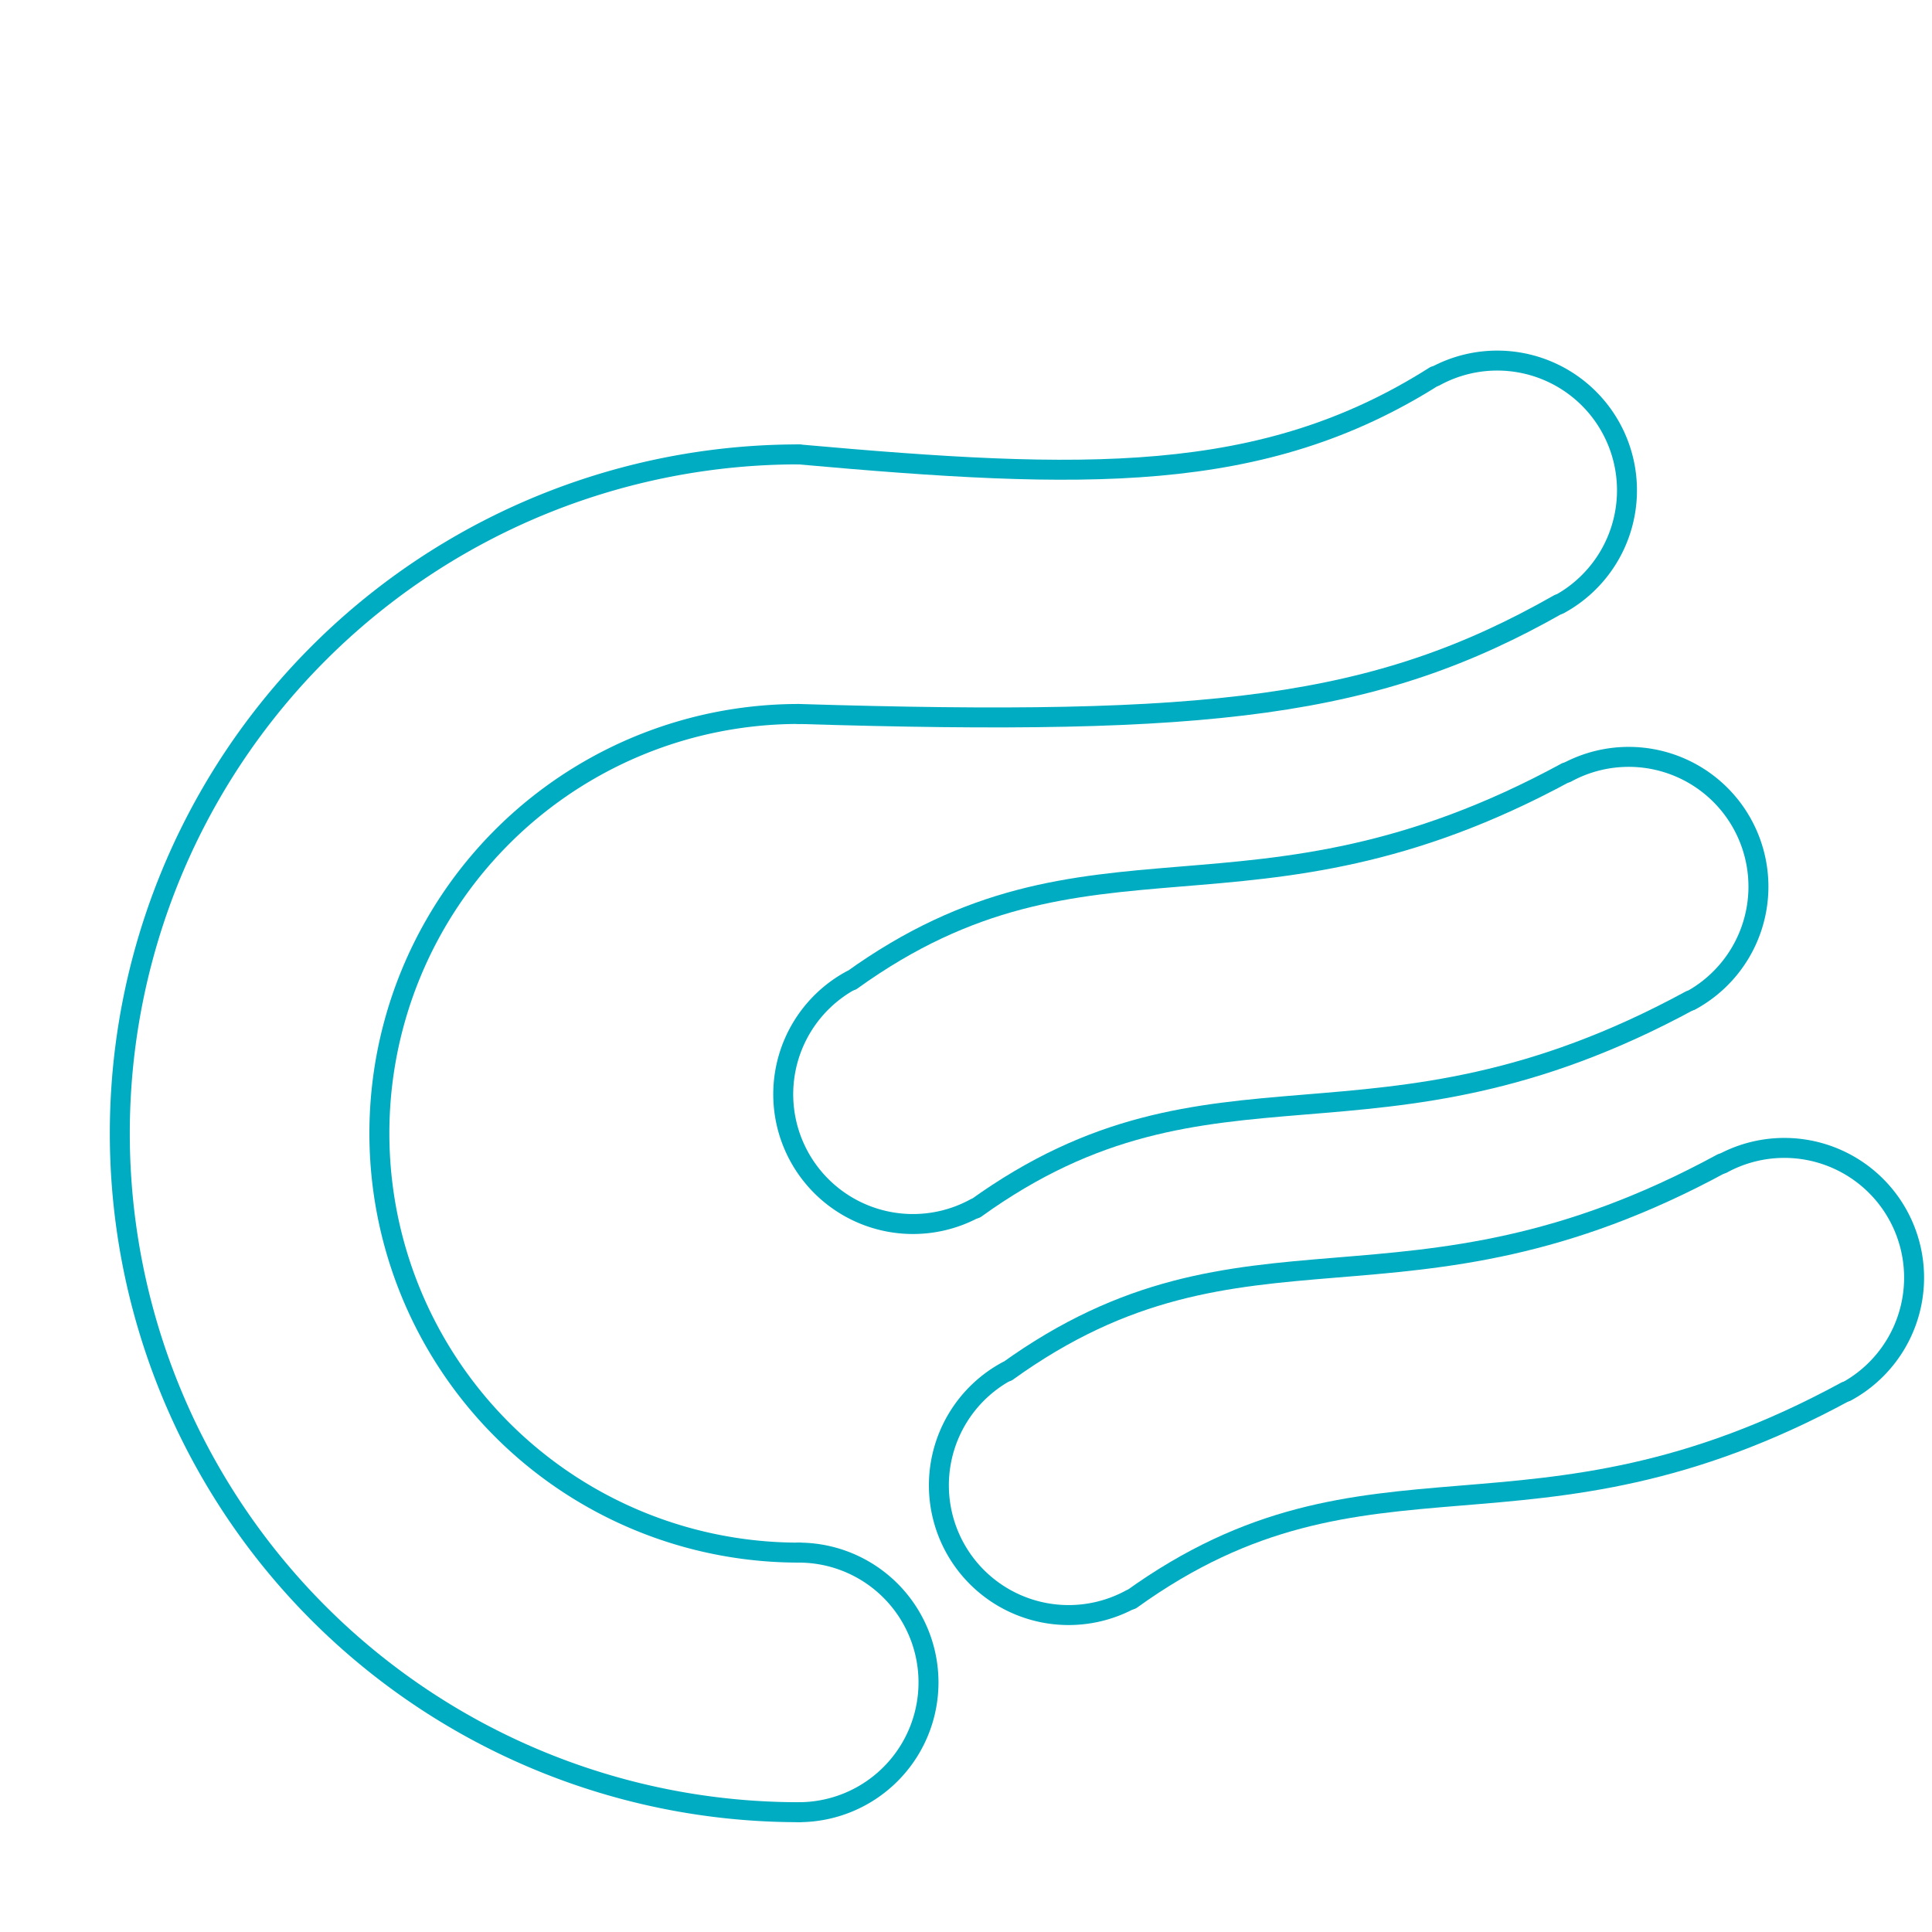 <?xml version="1.0" encoding="UTF-8" standalone="no"?>
<svg
   xmlns:dc="http://purl.org/dc/elements/1.1/"
   xmlns:cc="http://creativecommons.org/ns#"
   xmlns:rdf="http://www.w3.org/1999/02/22-rdf-syntax-ns#"
   xmlns:svg="http://www.w3.org/2000/svg"
   xmlns="http://www.w3.org/2000/svg"
   xmlns:sodipodi="http://sodipodi.sourceforge.net/DTD/sodipodi-0.dtd"
   xmlns:inkscape="http://www.inkscape.org/namespaces/inkscape"
   width="256mm"
   height="256mm"
   viewBox="-318.727 77.507 256 256"
   version="1.1"
   id="svg4"
   sodipodi:docname="logo.svg"
   inkscape:version="0.92.4 (5da689c313, 2019-01-14)">
  <defs
     id="defs8" />
  <sodipodi:namedview
     pagecolor="#ffffff"
     bordercolor="#666666"
     borderopacity="1"
     objecttolerance="10"
     gridtolerance="10"
     guidetolerance="10"
     inkscape:pageopacity="0"
     inkscape:pageshadow="2"
     inkscape:window-width="640"
     inkscape:window-height="480"
     id="namedview6"
     showgrid="false"
     showguides="false"
     inkscape:guide-bbox="true"
     inkscape:object-paths="true"
     inkscape:zoom="0.57670898"
     inkscape:cx="483.77953"
     inkscape:cy="483.77953"
     inkscape:current-layer="layer2">
    <inkscape:grid
       type="xygrid"
       id="grid3954" />
    <sodipodi:guide
       position="105.833,105.833"
       orientation="0,1"
       id="guide3956"
       inkscape:locked="false" />
    <sodipodi:guide
       position="105.833,105.833"
       orientation="1,0"
       id="guide3958"
       inkscape:locked="false" />
    <sodipodi:guide
       position="215.082,177.937"
       orientation="0.5,0.866"
       inkscape:locked="false"
       id="guide4208"
       inkscape:label=""
       inkscape:color="rgb(0,0,255)" />
  </sodipodi:namedview>
  <g
     inkscape:groupmode="layer"
     id="layer1"
     inkscape:label="guide"
     style="display:none;opacity:0.338"
     transform="translate(0,65.932)"
     sodipodi:insensitive="true">
    <path
       d="m -194.088,217.9 0.102,-0.058 2.366,-1.284 0.073,-0.038 2.465,-1.232 0.076,-0.037 2.559,-1.176 0.078,-0.036 2.643,-1.115 0.081,-0.034 2.712,-1.047 0.083,-0.031 0.083,-0.03 2.761,-0.969 0.084,-0.027 2.781,-0.878 0.084,-0.024 2.769,-0.774 0.084,-0.021 2.727,-0.657 0.082,-0.018 2.657,-0.531 0.08,-0.015 2.567,-0.4 0.077,-0.011 2.466,-0.271 0.075,-0.008 0.072,-0.005 2.369,-0.153 0.07,-0.002 2.291,-0.053 h 0.068 l 4.465,0.088 0.148,0.005 4.522,0.156 0.152,0.005 2.34,0.041 h 0.078 l 2.402,-0.006 0.08,-0.001 2.458,-0.064 0.082,-0.003 2.502,-0.129 0.084,-0.005 2.531,-0.197 0.084,-0.007 2.545,-0.267 0.084,-0.01 2.546,-0.336 0.084,-0.012 2.536,-0.407 0.084,-0.014 2.521,-0.476 0.083,-0.016 2.502,-0.546 0.082,-0.018 2.481,-0.614 0.082,-0.021 2.458,-0.682 0.081,-0.023 0.086,-0.031 3.565,-1.337 0.088,-0.034 3.68,-1.465 0.089,-0.036 0.091,-0.038 3.775,-1.603 0.092,-0.041 3.812,-1.765 0.092,-0.044 1.886,-0.955 0.09,-0.048 1.845,-1.014 1.78,-1.082 0.086,-0.052 1.686,-1.157 0.068,-0.049 1.562,-1.242 0.032,-0.026 0.03,-0.027 1.409,-1.333 0.028,-0.028 1.229,-1.429 0.025,-0.029 0.023,-0.031 0.54,-0.75 0.02,-0.032 0.487,-0.775 0.433,-0.797 0.025,-0.049 0.377,-0.82 0.32,-0.841 0.019,-0.051 0.263,-0.86 0.013,-0.053 0.207,-0.878 0.151,-0.893 0.007,-0.054 0.139,-1.821 0.001,-0.055 -0.066,-1.849 -0.004,-0.056 -0.256,-1.854 -0.009,-0.056 -0.426,-1.835 -0.013,-0.055 -0.017,-0.055 -0.578,-1.793 -0.021,-0.053 -0.712,-1.733 -0.024,-0.051 -0.832,-1.658 -0.027,-0.048 -0.94,-1.571 -0.03,-0.046 -1.039,-1.476 -0.033,-0.044 -1.132,-1.378 -0.035,-0.041 -1.221,-1.276 -0.038,-0.038 -1.308,-1.174 -0.043,-0.039 -1.394,-1.071 -0.046,-0.036 -1.918,1.342 -0.072,0.049 -1.903,1.267 -0.106,0.067 -1.921,1.214 -1.938,1.16 -0.108,0.063 -1.956,1.107 -1.974,1.052 -0.109,0.058 -1.991,0.996 -0.111,0.053 -2.01,0.941 -2.027,0.884 -0.112,0.048 -2.044,0.827 -0.114,0.042 -2.061,0.77 -2.077,0.713 -0.115,0.038 -2.091,0.656 -0.076,0.022 -2.105,0.601 -0.075,0.02 -4.243,1.042 -0.077,0.018 -0.076,0.016 -4.276,0.837 -0.154,0.027 -4.295,0.648 -0.154,0.02 -4.3,0.473 -0.154,0.013 -4.297,0.311 -0.154,0.008 -4.285,0.161 -0.153,0.002 -4.271,0.02 -0.153,-0.003 -4.254,-0.114 -4.238,-0.245 -0.114,-0.006 -0.073,-0.004 -3.338,0.169 -0.064,0.003 -3.181,0.275 -0.117,0.01 -3.078,0.383 -0.113,0.015 -2.974,0.491 -0.108,0.019 -2.866,0.599 -0.105,0.023 -2.753,0.704 -0.1,0.028 -2.633,0.806 -0.095,0.031 -2.505,0.902 -0.09,0.035 -2.366,0.988 -0.084,0.038 -2.214,1.066 -0.077,0.041 -2.051,1.13 -0.071,0.043 -1.876,1.183 -0.064,0.045 -1.696,1.225 -0.057,0.046 -1.513,1.259 -0.05,0.047 -1.336,1.286 -0.043,0.048 -1.164,1.314 -0.999,1.352 -0.036,0.05 -0.837,1.411 -0.027,0.045 -0.022,0.049 -0.67,1.507 -0.269,0.805 -0.016,0.052 -0.222,0.846 -0.007,0.028 -0.173,0.892 -0.005,0.03 -0.124,0.941 -0.003,0.032 -0.072,0.994 -0.002,0.033 -0.02,1.046 v 0.034 l 0.033,1.095 0.002,0.036 0.086,1.14 0.008,0.075 0.138,1.175 0.188,1.202 0.014,0.078 0.522,2.434 0.019,0.078 0.7,2.388 0.025,0.075 0.411,1.143 0.014,0.036 0.448,1.091 0.015,0.034 0.484,1.028 0.016,0.031 0.516,0.955 0.018,0.029 0.548,0.872 0.018,0.027 0.578,0.783 0.019,0.024 0.607,0.691 0.02,0.021 0.636,0.593 0.021,0.018 0.663,0.495 0.022,0.015 0.691,0.395 0.022,0.012 0.719,0.295 0.023,0.009 0.745,0.193 0.024,0.006 2.199,-1.408 0.059,-0.037 z m 97.515,-94.487 0.427,1.838 0.009,0.056 0.257,1.855 0.004,0.057 0.067,1.849 -0.002,0.055 -0.138,1.82 -0.007,0.054 -0.151,0.892 -0.207,0.875 -0.013,0.053 -0.263,0.858 -0.019,0.051 -0.321,0.838 -0.377,0.816 -0.025,0.049 -0.433,0.793 -0.488,0.77 -0.021,0.031 -0.541,0.746 -0.023,0.03 -0.025,0.03 -1.231,1.416 -0.028,0.028 -1.411,1.321 -0.029,0.027 -0.032,0.026 -1.564,1.229 -0.068,0.048 -1.688,1.145 -0.086,0.052 -1.782,1.07 -1.847,1.006 -0.09,0.047 -1.888,0.95 -0.091,0.044 -3.812,1.764 -0.092,0.041 -3.773,1.617 -0.091,0.039 -0.09,0.037 -3.676,1.496 -0.087,0.035 -3.558,1.387 -0.085,0.033 -0.082,0.023 -2.457,0.68 -0.082,0.02 -2.481,0.613 -0.082,0.018 -2.503,0.545 -0.084,0.016 -2.523,0.477 -0.084,0.014 -2.539,0.409 -0.084,0.011 -2.55,0.339 -0.084,0.01 -2.549,0.269 -0.085,0.007 -2.535,0.199 -0.083,0.006 -2.506,0.13 -0.082,0.003 -2.46,0.064 -0.08,0.001 -2.402,0.005 -0.078,-0.001 -2.339,-0.044 -0.151,-0.005 -4.516,-0.166 -0.148,-0.004 -4.464,-0.093 h -0.068 l -2.296,0.056 -0.07,0.002 -2.379,0.162 -0.072,0.005 -0.075,0.008 -2.481,0.287 -0.078,0.012 -2.586,0.423 -0.08,0.016 -2.68,0.561 -0.082,0.019 -2.751,0.694 -0.084,0.022 -2.791,0.815 -0.085,0.026 -2.797,0.924 -0.085,0.029 -2.77,1.017 -0.084,0.031 -0.083,0.033 -2.712,1.098 -0.081,0.035 -2.632,1.168 -0.077,0.036 -2.535,1.229 -0.075,0.038 -2.428,1.284 -0.072,0.04 -2.314,1.335 -0.099,0.061 -2.199,1.385 -0.056,0.039 -2.118,1.459 -0.03,-0.004 -0.868,-0.102 -0.029,-0.008 -0.824,-0.217 -0.027,-0.011 -0.78,-0.332 -0.025,-0.016 -0.736,-0.446 -0.023,-0.019 -0.691,-0.559 -0.022,-0.023 -0.646,-0.67 -0.021,-0.027 -0.601,-0.776 -0.019,-0.03 -0.556,-0.878 -0.017,-0.034 -0.511,-0.972 -0.016,-0.036 -0.465,-1.057 -0.015,-0.039 -0.42,-1.131 -0.013,-0.041 -0.374,-1.19 -0.021,-0.086 -0.613,-2.501 -0.015,-0.088 -0.43,-2.56 -0.009,-0.086 -0.25,-2.499 -0.002,-0.041 -0.057,-1.195 v -0.04 l -0.013,-1.145 0.001,-0.038 0.032,-1.089 0.003,-0.036 0.076,-1.03 0.005,-0.033 0.12,-0.971 0.006,-0.032 0.164,-0.914 0.007,-0.029 0.207,-0.862 0.009,-0.028 0.251,-0.815 0.022,-0.052 0.63,-1.519 0.028,-0.049 0.803,-1.416 0.034,-0.047 0.977,-1.358 0.039,-0.046 1.155,-1.327 0.046,-0.045 1.336,-1.303 0.052,-0.044 1.519,-1.278 0.059,-0.043 1.703,-1.245 0.065,-0.041 1.882,-1.2 0.071,-0.04 2.054,-1.143 0.077,-0.037 2.217,-1.075 0.081,-0.034 2.369,-0.996 0.087,-0.031 2.509,-0.906 0.092,-0.028 2.641,-0.809 0.096,-0.024 2.766,-0.707 0.099,-0.02 2.884,-0.601 0.103,-0.017 2.998,-0.492 0.107,-0.014 3.108,-0.384 0.111,-0.009 3.216,-0.276 3.324,-0.167 0.115,-0.006 0.072,0.004 0.083,0.005 4.227,0.236 4.246,0.108 0.156,0.003 4.263,-0.025 0.157,-0.002 4.279,-0.165 0.157,-0.007 4.292,-0.314 0.158,-0.013 4.297,-0.475 0.158,-0.02 4.292,-0.649 0.158,-0.027 4.274,-0.838 0.078,-0.016 0.078,-0.019 4.242,-1.041 0.078,-0.02 2.104,-0.601 0.078,-0.022 2.091,-0.657 0.076,-0.024 2.077,-0.713 0.076,-0.026 2.061,-0.77 0.094,-0.036 2.044,-0.827 0.093,-0.04 2.027,-0.884 2.009,-0.94 0.092,-0.044 1.991,-0.996 0.091,-0.047 1.973,-1.052 0.09,-0.05 1.955,-1.107 1.937,-1.16 0.089,-0.054 1.92,-1.214 0.088,-0.057 1.902,-1.266 0.054,-0.038 1.917,-1.341 0.046,0.035 1.393,1.068 0.043,0.038 1.307,1.172 0.038,0.038 1.221,1.274 0.035,0.041 1.132,1.377 0.032,0.044 1.04,1.477 0.03,0.046 0.94,1.572 0.027,0.049 0.833,1.66 0.024,0.051 0.714,1.736 0.021,0.053 0.579,1.796 0.017,0.055 z m -123.412,90.91 0.058,0.009 3.451,0.333 0.058,0.006 3.465,0.111 0.059,0.002 1.884,0.11 0.032,0.002 1.858,0.327 0.031,0.006 1.808,0.541 0.03,0.009 1.733,0.747 0.029,0.013 1.634,0.943 0.028,0.016 1.513,1.127 0.026,0.019 1.372,1.295 0.024,0.022 1.212,1.445 0.021,0.025 1.037,1.576 0.017,0.027 0.847,1.686 0.015,0.029 0.645,1.773 0.011,0.03 0.435,1.836 0.007,0.031 0.219,1.874 0.004,0.032 v 1.886 0.032 l -0.219,1.874 -0.004,0.032 -0.435,1.836 -0.007,0.031 -0.646,1.773 -0.01,0.03 -0.847,1.686 -0.015,0.029 -1.036,1.576 -0.018,0.027 -1.213,1.445 -0.02,0.025 -1.373,1.295 -0.023,0.022 -1.513,1.127 -0.026,0.019 -1.634,0.943 -0.028,0.016 -1.732,0.747 -0.03,0.013 -1.807,0.541 -0.031,0.009 -1.858,0.328 -0.031,0.005 -1.884,0.11 -0.032,0.002 -4.383,-0.111 -0.074,-0.002 -4.372,-0.333 -0.074,-0.006 -4.349,-0.554 -0.074,-0.009 -4.315,-0.773 -0.073,-0.013 -4.271,-0.991 -0.072,-0.017 -4.216,-1.206 -0.071,-0.02 -4.149,-1.418 -0.07,-0.024 -4.071,-1.626 -0.069,-0.028 -3.984,-1.831 -0.068,-0.031 -3.886,-2.03 -0.066,-0.034 -3.778,-2.224 -0.064,-0.037 -3.661,-2.413 -0.062,-0.041 -3.533,-2.595 -0.06,-0.044 -3.398,-2.77 -0.058,-0.047 -3.253,-2.939 -0.055,-0.05 -3.1,-3.1 -0.053,-0.053 -2.939,-3.253 -0.05,-0.055 -2.77,-3.398 -0.047,-0.058 -2.595,-3.534 -0.044,-0.059 -2.413,-3.661 -0.041,-0.062 -2.224,-3.778 -0.038,-0.064 -2.029,-3.886 -0.035,-0.066 -1.83,-3.984 -0.031,-0.068 -1.627,-4.071 -0.027,-0.069 -1.418,-4.149 -0.024,-0.07 -1.206,-4.215 -0.021,-0.072 -0.991,-4.27 -0.017,-0.073 -0.773,-4.315 -0.013,-0.073 -0.554,-4.349 -0.01,-0.074 -0.332,-4.372 -0.006,-0.074 -0.111,-4.383 -0.002,-0.074 0.111,-4.383 0.002,-0.074 0.333,-4.372 0.005,-0.074 0.554,-4.349 0.01,-0.074 0.773,-4.315 0.013,-0.073 0.991,-4.271 0.017,-0.072 1.206,-4.216 0.021,-0.071 1.418,-4.149 0.024,-0.07 1.626,-4.071 0.028,-0.069 1.83,-3.984 0.031,-0.068 2.03,-3.886 0.034,-0.066 2.225,-3.778 0.037,-0.064 2.413,-3.661 0.041,-0.062 2.595,-3.533 0.044,-0.06 2.77,-3.398 0.047,-0.058 2.939,-3.253 0.05,-0.055 3.1,-3.1 0.053,-0.053 3.253,-2.939 0.055,-0.05 3.398,-2.77 0.058,-0.047 3.534,-2.595 0.059,-0.044 3.661,-2.413 0.062,-0.041 3.778,-2.224 0.064,-0.038 3.886,-2.029 0.066,-0.035 3.984,-1.83 0.068,-0.031 4.071,-1.627 0.069,-0.027 4.149,-1.418 0.07,-0.024 4.215,-1.206 0.072,-0.021 4.27,-0.991 0.073,-0.017 4.315,-0.773 0.073,-0.013 4.349,-0.554 0.074,-0.01 4.372,-0.332 0.074,-0.006 4.383,-0.111 0.074,-0.002 0.069,0.004 4.096,0.222 0.083,0.004 3.964,0.194 0.215,0.01 3.902,0.171 3.837,0.148 0.209,0.007 3.771,0.124 3.7,0.098 0.203,0.006 3.625,0.074 0.1,0.001 3.543,0.049 0.097,0.001 0.096,0.001 3.454,0.022 h 0.093 l 3.355,-0.004 0.135,-0.001 3.243,-0.03 0.129,-0.003 3.117,-0.058 0.062,-0.002 2.975,-0.086 0.061,-0.002 0.058,-0.002 2.82,-0.115 0.056,-0.002 2.652,-0.146 0.089,-0.005 2.479,-0.179 0.083,-0.007 2.306,-0.216 0.077,-0.008 2.143,-0.26 0.072,-0.009 2.003,-0.311 0.067,-0.012 1.896,-0.373 0.064,-0.014 1.833,-0.446 0.063,-0.016 1.819,-0.531 0.063,-0.02 1.855,-0.629 0.051,-0.018 1.938,-0.737 0.054,-0.02 0.056,-0.024 2.061,-0.853 0.059,-0.026 2.212,-0.975 0.064,-0.029 1.17,-0.535 1.215,-0.567 0.067,-0.032 1.263,-0.599 0.071,-0.035 1.311,-0.631 1.359,-0.664 0.076,-0.037 1.41,-0.697 0.08,-0.04 1.46,-0.729 1.51,-0.761 0.085,-0.043 1.561,-0.794 1.611,-0.826 0.089,-0.046 1.663,-0.858 0.064,-0.033 1.742,-0.906 0.026,0.015 0.04,0.023 1.484,0.829 1.377,0.869 0.06,0.04 1.268,0.908 0.053,0.043 1.16,0.948 1.05,0.987 0.046,0.045 0.94,1.026 0.041,0.047 0.829,1.064 0.034,0.049 0.721,1.1 0.028,0.051 0.613,1.134 0.508,1.163 0.022,0.053 0.409,1.188 0.016,0.054 0.315,1.208 0.01,0.055 0.227,1.221 0.146,1.227 0.006,0.055 0.072,1.226 0.002,0.054 0.004,1.218 -0.002,0.055 -0.059,1.203 -0.118,1.184 -0.005,0.053 -0.175,1.16 -0.009,0.051 -0.23,1.131 -0.012,0.05 -0.287,1.1 -0.016,0.052 -0.345,1.067 -0.404,1.032 -0.021,0.049 -0.465,0.997 -0.025,0.046 -0.529,0.961 -0.594,0.924 -0.03,0.044 -0.659,0.887 -0.034,0.042 -0.725,0.851 -0.038,0.04 -0.791,0.815 -0.857,0.779 -0.042,0.037 -0.922,0.744 -0.03,0.022 -1.003,0.721 -0.038,0.021 -0.045,0.026 -2.186,1.256 -2.239,1.211 -0.085,0.046 -2.293,1.165 -0.087,0.044 -2.346,1.118 -0.089,0.042 -2.398,1.07 -0.092,0.039 -2.447,1.019 -0.094,0.038 -2.493,0.964 -0.096,0.035 -2.534,0.904 -0.097,0.033 -2.568,0.838 -0.098,0.03 -2.594,0.766 -0.099,0.026 -2.61,0.688 -2.621,0.602 -0.099,0.023 -2.624,0.513 -0.1,0.018 -2.626,0.421 -0.1,0.015 -2.629,0.329 -0.1,0.011 -2.641,0.24 -0.1,0.008 -2.662,0.159 -0.102,0.005 -2.699,0.087 -0.152,0.002 -2.754,0.027 -2.827,-0.023 h -0.078 l -0.08,-0.002 -2.918,-0.058 -0.083,-0.003 -3.026,-0.083 -0.085,-0.003 -3.148,-0.099 -0.088,-0.002 -3.282,-0.106 -0.091,-0.003 -0.094,-0.002 -3.423,-0.106 -0.098,-0.003 -3.569,-0.1 -0.101,-0.003 -3.72,-0.092 -0.103,-0.002 -3.871,-0.081 -0.108,-0.003 -0.11,-0.002 -4.023,-0.068 -0.114,-0.001 -4.174,-0.055 -0.118,-10e-4 -4.325,-0.041 -0.121,-10e-4 -4.475,-0.026 -0.124,-0.001 -3.465,0.111 -0.059,0.002 -3.451,0.333 -0.058,0.006 -3.423,0.553 -0.058,0.009 -3.38,0.772 -0.057,0.013 -3.324,0.986 -0.056,0.017 -3.254,1.197 -0.055,0.021 -3.17,1.403 -0.054,0.024 -3.073,1.603 -0.052,0.027 -2.965,1.798 -0.05,0.03 -2.844,1.984 -0.048,0.033 -2.711,2.162 -0.046,0.036 -2.566,2.331 -0.044,0.04 -2.411,2.49 -0.041,0.042 -2.248,2.64 -0.038,0.045 -2.073,2.778 -0.035,0.048 -1.892,2.905 -0.032,0.049 -1.701,3.021 -0.029,0.051 -1.504,3.124 -0.026,0.053 -1.301,3.213 -0.022,0.055 -1.092,3.29 -0.019,0.056 -0.879,3.354 -0.015,0.056 -0.663,3.403 -0.011,0.058 -0.443,3.438 -0.008,0.059 -0.222,3.46 -0.004,0.058 v 3.467 0.059 l 0.222,3.46 0.004,0.058 0.443,3.439 0.008,0.058 0.663,3.403 0.011,0.058 0.879,3.353 0.015,0.057 1.093,3.29 0.018,0.056 1.301,3.214 0.022,0.054 1.505,3.124 0.025,0.053 1.701,3.02 0.029,0.052 1.891,2.905 0.033,0.049 2.073,2.779 0.035,0.047 2.248,2.64 0.038,0.045 2.412,2.49 0.04,0.042 2.567,2.331 0.043,0.04 2.711,2.161 0.046,0.037 2.843,1.983 0.049,0.034 2.964,1.797 0.051,0.031 3.073,1.603 0.052,0.027 3.171,1.404 0.053,0.023 3.254,1.198 0.055,0.02 3.324,0.986 0.056,0.017 3.38,0.772 0.057,0.013 z"
       style="fill:#00acc1;fill-opacity:1"
       id="path2"
       inkscape:connector-curvature="0" />
  </g>
  <g
     inkscape:groupmode="layer"
     id="layer2"
     inkscape:label="icon"
     transform="translate(0,65.932)">
    <path
       style="opacity:1;fill:none;fill-opacity:1;fill-rule:nonzero;stroke:#00acc1;stroke-width:2.646;stroke-linecap:round;stroke-linejoin:round;stroke-miterlimit:4;stroke-dasharray:none;stroke-dashoffset:2;stroke-opacity:1;paint-order:normal"
       id="path3962"
       sodipodi:type="arc"
       sodipodi:cx="-212.89368"
       sodipodi:cy="161.74178"
       sodipodi:rx="55.562496"
       sodipodi:ry="55.562496"
       sodipodi:start="1.5707963"
       sodipodi:end="4.712389"
       sodipodi:open="true"
       d="m -212.894,217.304 a 55.562,55.562 0 0 1 -48.119,-27.781 55.562,55.562 0 0 1 0,-55.562 55.562,55.562 0 0 1 48.119,-27.781" />
    <path
       style="opacity:1;fill:none;fill-opacity:1;fill-rule:nonzero;stroke:#00acc1;stroke-width:2.646;stroke-linecap:round;stroke-linejoin:round;stroke-miterlimit:4;stroke-dasharray:none;stroke-dashoffset:2;stroke-opacity:1;paint-order:normal"
       id="path3964"
       sodipodi:type="arc"
       sodipodi:cx="-212.89368"
       sodipodi:cy="161.74178"
       sodipodi:rx="89.958328"
       sodipodi:ry="89.958328"
       sodipodi:start="1.5707963"
       sodipodi:end="4.712389"
       sodipodi:open="true"
       d="m -212.894,251.7 a 89.958,89.958 0 0 1 -77.906,-44.979 89.958,89.958 0 0 1 0,-89.958 89.958,89.958 0 0 1 77.906,-44.979" />
    <path
       style="opacity:1;fill:none;fill-opacity:1;fill-rule:nonzero;stroke:#00acc1;stroke-width:2.646;stroke-linecap:round;stroke-linejoin:round;stroke-miterlimit:4;stroke-dasharray:none;stroke-dashoffset:2;stroke-opacity:1;paint-order:normal"
       id="path3966"
       sodipodi:type="arc"
       sodipodi:cx="212.89368"
       sodipodi:cy="234.50218"
       sodipodi:rx="17.197916"
       sodipodi:ry="17.197916"
       sodipodi:start="1.5707963"
       sodipodi:end="4.712389"
       sodipodi:open="true"
       d="m 212.894,251.7 a 17.198,17.198 0 0 1 -14.894,-8.599 17.198,17.198 0 0 1 0,-17.198 17.198,17.198 0 0 1 14.894,-8.599"
       transform="scale(-1,1)" />
    <g
       id="g3994"
       style="fill:none;fill-opacity:1;stroke:#00acc1;stroke-opacity:1">
      <path
         sodipodi:nodetypes="cc"
         inkscape:connector-curvature="0"
         id="path3968"
         d="m -212.894,71.783 c 37.608,3.365 61.42,4.137 84.27,-10.372"
         style="fill:none;stroke:#00acc1;stroke-width:2.646;stroke-linecap:round;stroke-linejoin:miter;stroke-miterlimit:4;stroke-dasharray:none;stroke-opacity:1;fill-opacity:1" />
      <path
         sodipodi:nodetypes="cc"
         inkscape:connector-curvature="0"
         id="path3970"
         d="m -212.894,106.179 c 54.655,1.68 76.548,-0.812 100.704,-14.552"
         style="fill:none;stroke:#00acc1;stroke-width:2.646;stroke-linecap:round;stroke-linejoin:miter;stroke-miterlimit:4;stroke-dasharray:none;stroke-opacity:1;fill-opacity:1" />
      <path
         transform="matrix(-0.878,0.478,0.478,0.878,0,0)"
         d="m 142.334,26.892 a 17.198,17.198 0 0 1 -14.894,-8.599 17.198,17.198 0 0 1 0,-17.198 17.198,17.198 0 0 1 14.894,-8.599"
         sodipodi:open="true"
         sodipodi:end="4.712389"
         sodipodi:start="1.5707963"
         sodipodi:ry="17.197916"
         sodipodi:rx="17.197916"
         sodipodi:cy="9.6938105"
         sodipodi:cx="142.33388"
         sodipodi:type="arc"
         id="path3966-8"
         style="opacity:1;fill:none;fill-opacity:1;fill-rule:nonzero;stroke:#00acc1;stroke-width:2.646;stroke-linecap:round;stroke-linejoin:round;stroke-miterlimit:4;stroke-dasharray:none;stroke-dashoffset:2;stroke-opacity:1;paint-order:normal" />
    </g>
    <g
       id="g4170"
       transform="translate(-2.753)"
       style="fill:none;fill-opacity:1;stroke:#00acc1;stroke-opacity:1">
      <g
         transform="translate(9.75,0.916)"
         id="g4106"
         style="fill:none;fill-opacity:1;stroke:#00acc1;stroke-opacity:1">
        <g
           transform="translate(10.421,51.594)"
           id="g3994-8"
           style="fill:none;fill-opacity:1;stroke:#00acc1;stroke-opacity:1">
          <path
             transform="matrix(-0.878,0.478,0.478,0.878,0,0)"
             d="m 142.334,26.892 a 17.198,17.198 0 0 1 -14.894,-8.599 17.198,17.198 0 0 1 0,-17.198 17.198,17.198 0 0 1 14.894,-8.599"
             sodipodi:open="true"
             sodipodi:end="4.712389"
             sodipodi:start="1.5707963"
             sodipodi:ry="17.197916"
             sodipodi:rx="17.197916"
             sodipodi:cy="9.6938105"
             sodipodi:cx="142.33388"
             sodipodi:type="arc"
             id="path3966-8-6"
             style="opacity:1;fill:none;fill-opacity:1;fill-rule:nonzero;stroke:#00acc1;stroke-width:2.646;stroke-linecap:round;stroke-linejoin:round;stroke-miterlimit:4;stroke-dasharray:none;stroke-dashoffset:2;stroke-opacity:1;paint-order:normal" />
        </g>
        <g
           transform="rotate(-180,-162.542,116.101)"
           id="g3994-8-7"
           style="fill:none;fill-opacity:1;stroke:#00acc1;stroke-opacity:1">
          <path
             sodipodi:nodetypes="cc"
             inkscape:connector-curvature="0"
             d="m -112.19,91.627 c -31.617,22.77 -52.675,4.727 -94.692,27.57"
             style="fill:none;stroke:#00acc1;stroke-width:2.646;stroke-linecap:round;stroke-linejoin:miter;stroke-miterlimit:4;stroke-dasharray:none;stroke-opacity:1;fill-opacity:1"
             id="path3970-2-2" />
          <path
             transform="matrix(-0.878,0.478,0.478,0.878,0,0)"
             d="m 142.334,26.892 a 17.198,17.198 0 0 1 -14.894,-8.599 17.198,17.198 0 0 1 0,-17.198 17.198,17.198 0 0 1 14.894,-8.599"
             sodipodi:open="true"
             sodipodi:end="4.712389"
             sodipodi:start="1.5707963"
             sodipodi:ry="17.197916"
             sodipodi:rx="17.197916"
             sodipodi:cy="9.6938105"
             sodipodi:cx="142.33388"
             sodipodi:type="arc"
             id="path3966-8-6-4"
             style="opacity:1;fill:none;fill-opacity:1;fill-rule:nonzero;stroke:#00acc1;stroke-width:2.646;stroke-linecap:round;stroke-linejoin:round;stroke-miterlimit:4;stroke-dasharray:none;stroke-dashoffset:2;stroke-opacity:1;paint-order:normal" />
        </g>
      </g>
      <path
         sodipodi:nodetypes="cc"
         inkscape:connector-curvature="0"
         d="m -186.71,171.707 c 31.617,-22.77 52.675,-4.727 94.692,-27.57"
         style="fill:none;stroke:#00acc1;stroke-width:2.646;stroke-linecap:round;stroke-linejoin:miter;stroke-miterlimit:4;stroke-dasharray:none;stroke-opacity:1;fill-opacity:1"
         id="path3970-2-2-4" />
    </g>
    <g
       transform="translate(17.872,51.815)"
       id="g4170-0"
       style="fill:none;fill-opacity:1;stroke:#00acc1;stroke-opacity:1">
      <g
         transform="translate(9.75,0.916)"
         id="g4106-7"
         style="fill:none;fill-opacity:1;stroke:#00acc1;stroke-opacity:1">
        <g
           transform="translate(10.421,51.594)"
           id="g3994-8-75"
           style="fill:none;fill-opacity:1;stroke:#00acc1;stroke-opacity:1">
          <path
             transform="matrix(-0.878,0.478,0.478,0.878,0,0)"
             d="m 142.334,26.892 a 17.198,17.198 0 0 1 -14.894,-8.599 17.198,17.198 0 0 1 0,-17.198 17.198,17.198 0 0 1 14.894,-8.599"
             sodipodi:open="true"
             sodipodi:end="4.712389"
             sodipodi:start="1.5707963"
             sodipodi:ry="17.197916"
             sodipodi:rx="17.197916"
             sodipodi:cy="9.6938105"
             sodipodi:cx="142.33388"
             sodipodi:type="arc"
             id="path3966-8-6-3"
             style="opacity:1;fill:none;fill-opacity:1;fill-rule:nonzero;stroke:#00acc1;stroke-width:2.646;stroke-linecap:round;stroke-linejoin:round;stroke-miterlimit:4;stroke-dasharray:none;stroke-dashoffset:2;stroke-opacity:1;paint-order:normal" />
        </g>
        <g
           transform="rotate(-180,-162.542,116.101)"
           id="g3994-8-7-0"
           style="fill:none;fill-opacity:1;stroke:#00acc1;stroke-opacity:1">
          <path
             sodipodi:nodetypes="cc"
             inkscape:connector-curvature="0"
             d="m -112.19,91.627 c -31.617,22.77 -52.675,4.727 -94.692,27.57"
             style="fill:none;stroke:#00acc1;stroke-width:2.646;stroke-linecap:round;stroke-linejoin:miter;stroke-miterlimit:4;stroke-dasharray:none;stroke-opacity:1;fill-opacity:1"
             id="path3970-2-2-1" />
          <path
             transform="matrix(-0.878,0.478,0.478,0.878,0,0)"
             d="m 142.334,26.892 a 17.198,17.198 0 0 1 -14.894,-8.599 17.198,17.198 0 0 1 0,-17.198 17.198,17.198 0 0 1 14.894,-8.599"
             sodipodi:open="true"
             sodipodi:end="4.712389"
             sodipodi:start="1.5707963"
             sodipodi:ry="17.197916"
             sodipodi:rx="17.197916"
             sodipodi:cy="9.6938105"
             sodipodi:cx="142.33388"
             sodipodi:type="arc"
             id="path3966-8-6-4-6"
             style="opacity:1;fill:none;fill-opacity:1;fill-rule:nonzero;stroke:#00acc1;stroke-width:2.646;stroke-linecap:round;stroke-linejoin:round;stroke-miterlimit:4;stroke-dasharray:none;stroke-dashoffset:2;stroke-opacity:1;paint-order:normal" />
        </g>
      </g>
      <path
         sodipodi:nodetypes="cc"
         inkscape:connector-curvature="0"
         d="m -186.71,171.707 c 31.617,-22.77 52.675,-4.727 94.692,-27.57"
         style="fill:none;stroke:#00acc1;stroke-width:2.646;stroke-linecap:round;stroke-linejoin:miter;stroke-miterlimit:4;stroke-dasharray:none;stroke-opacity:1;fill-opacity:1"
         id="path3970-2-2-4-7" />
    </g>
  </g>
</svg>
